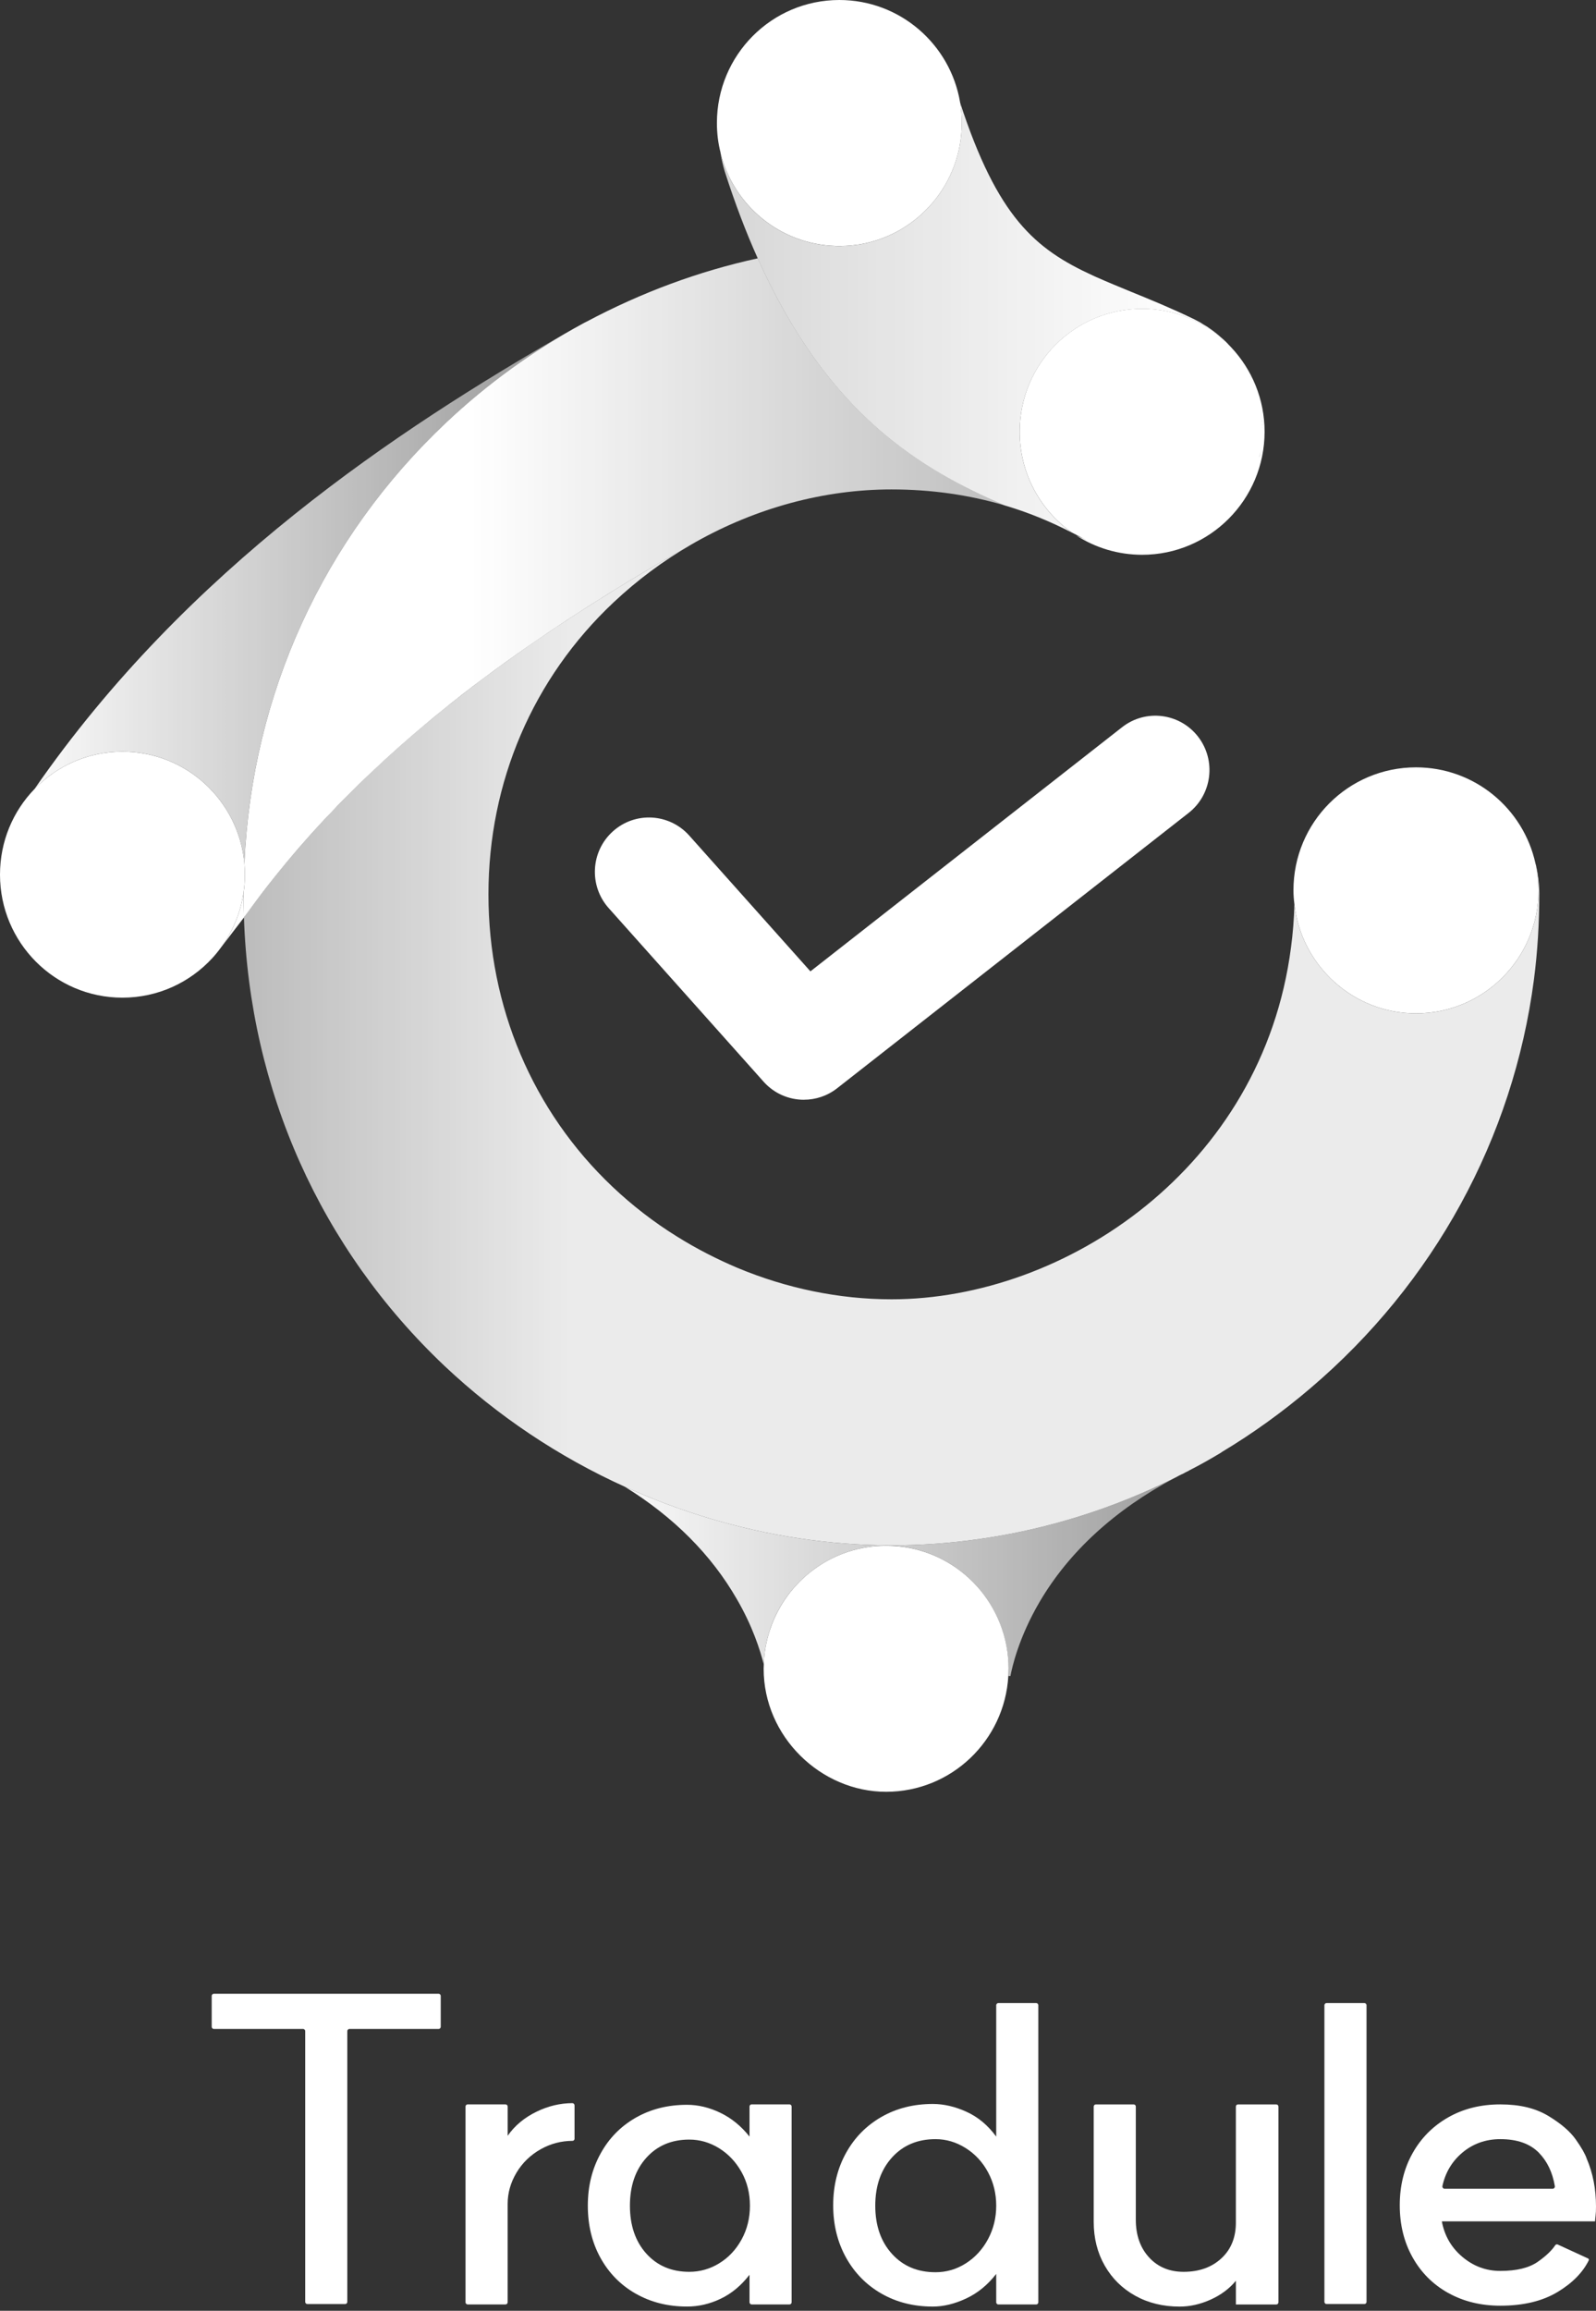 <svg width="255" height="369" viewBox="0 0 255 369" fill="none" xmlns="http://www.w3.org/2000/svg">
    <rect x="0" y="0" width="255" height="369" fill="#333333" stroke="none"/>
    <path d="M245.938 142.812C245.938 147.366 245.664 151.981 245.081 156.442C241.774 181.76 229.088 204.927 209.358 221.692C204.885 225.506 200.138 228.92 195.202 231.877C195.171 231.908 195.14 231.908 195.14 231.939C193.454 232.954 191.771 233.907 190.023 234.799C189.992 234.83 189.961 234.83 189.93 234.861C189.594 235.016 189.255 235.198 188.919 235.384H188.888C188.552 235.539 188.213 235.721 187.877 235.907C187.846 235.938 187.815 235.938 187.753 235.969C177.889 240.891 167.318 244.216 156.534 245.751C151.876 246.429 147.16 246.766 142.44 246.766C137.415 246.766 132.421 246.367 127.488 245.627C117.96 244.181 108.647 241.41 99.824 237.411C89.284 232.644 79.512 226.122 71.025 218.123C51.203 199.358 39.899 174.067 38.976 146.506C58.706 118.94 85.668 101.191 109.627 87.406C109.874 87.251 110.117 87.131 110.364 87.007C105.953 89.561 101.816 92.638 98.049 96.176C85.15 108.298 78.041 124.877 78.041 142.816C78.041 160.755 85.089 177.427 97.864 189.515C101.02 192.499 104.482 195.177 108.157 197.452C111.252 199.389 114.498 201.052 117.84 202.466C125.651 205.725 134.046 207.481 142.444 207.481C170.201 207.481 201.697 186.469 206.263 151.338C206.568 149.063 206.753 146.754 206.815 144.417C207.919 154.198 216.19 161.829 226.24 161.829C237.054 161.829 245.818 153.032 245.818 142.169C245.818 140.816 245.664 139.491 245.421 138.232C245.757 139.677 245.942 141.247 245.942 142.816L245.938 142.812Z" fill="url(#paint0_linear_78_941)"/>
    <path d="M93.124 51.686C85.251 55.972 77.879 61.274 71.287 67.482C51.627 86.003 40.277 110.817 39.042 137.813C38.1 127.834 29.756 120.025 19.56 120.025C14.041 120.025 9.07 122.308 5.515 125.993C29.949 90.696 63.542 68.641 90.203 53.298C91.175 52.744 92.151 52.206 93.124 51.686Z" fill="url(#paint1_linear_78_941)"/>
    <path d="M160.521 80.701C154.759 79.012 148.769 78.155 142.428 78.155C131.63 78.155 120.788 81.128 111.144 86.557L110.383 86.995C110.326 87.018 110.279 87.041 110.233 87.076C110.198 87.088 110.163 87.1 110.14 87.123C109.967 87.216 109.805 87.309 109.658 87.402C101.418 92.134 92.823 97.342 84.294 103.264C81.966 104.872 79.639 106.539 77.335 108.263C75.019 109.976 72.727 111.759 70.458 113.607C69.697 114.22 68.949 114.832 68.188 115.471C65.182 117.983 62.206 120.61 59.304 123.362C57.841 124.737 56.413 126.14 54.981 127.586C54.267 128.303 53.565 129.031 52.874 129.772C51.458 131.24 50.084 132.744 48.725 134.283C47.367 135.821 46.028 137.395 44.715 139.014C43.403 140.623 42.11 142.266 40.856 143.956C40.223 144.8 39.602 145.645 38.976 146.513C38.953 145.277 38.919 144.037 38.919 142.812V142.487C39.069 141.561 39.127 140.634 39.127 139.662C39.127 139.049 39.092 138.425 39.046 137.809C40.277 110.813 51.627 85.995 71.287 67.478C77.879 61.266 85.255 55.965 93.124 51.671C93.321 51.554 93.518 51.461 93.711 51.368C102.526 46.683 111.7 43.292 121.066 41.254C126.69 53.81 133.247 62.231 140.035 68.238C146.836 74.233 153.887 77.818 160.525 80.69L160.521 80.701Z" fill="url(#paint2_linear_78_941)"/>
    <path d="M162.922 68.951C162.922 75.621 166.233 81.519 171.301 85.077C167.792 83.251 164.207 81.798 160.521 80.709C153.879 77.841 146.836 74.253 140.032 68.254C133.247 62.254 126.686 53.825 121.066 41.273C121.051 41.258 121.051 41.242 121.051 41.223C119.198 37.099 117.446 32.519 115.821 27.446C115.513 26.45 115.285 25.442 115.123 24.446C117.199 32.794 124.621 39.021 133.517 39.281L133.532 39.297H133.563C133.563 39.297 133.579 39.297 133.579 39.281H133.594C133.756 39.297 133.934 39.297 134.096 39.297H134.455C134.455 39.297 134.486 39.297 134.505 39.281C135.234 39.281 135.968 39.215 136.697 39.118C136.971 39.087 137.218 39.052 137.477 39.006H137.492C146.681 37.394 153.663 29.337 153.663 19.656C153.663 18.532 153.567 17.439 153.389 16.362C159.379 34.685 165.373 39.773 174.643 44.013H174.658C174.836 44.11 175.033 44.191 175.21 44.273H175.226C176.932 45.04 178.734 45.772 180.664 46.571C183.828 47.857 187.093 49.194 190.582 50.876C190.744 50.958 190.891 51.023 191.038 51.105C191.134 51.155 191.25 51.217 191.346 51.268C191.493 51.349 191.655 51.43 191.802 51.512C191.949 51.609 192.095 51.69 192.242 51.791C192.389 51.872 192.516 51.954 192.647 52.035C192.678 52.05 192.697 52.05 192.713 52.066C192.859 52.163 193.021 52.26 193.168 52.376C193.573 52.636 193.948 52.93 194.322 53.225C194.434 53.322 194.565 53.419 194.696 53.535C194.712 53.55 194.747 53.566 194.762 53.601C195.233 53.992 195.688 54.399 196.109 54.841C192.585 51.419 187.78 49.314 182.485 49.314C171.671 49.314 162.922 58.1 162.922 68.959V68.951Z" fill="url(#paint3_linear_78_941)"/>
    <path d="M39.123 139.665C39.123 140.638 39.065 141.564 38.915 142.491C38.455 145.742 37.186 148.738 35.329 151.272C34.893 151.873 34.418 152.454 33.913 153.008C30.339 156.884 25.248 159.314 19.556 159.314C8.745 159.314 0 150.509 0 139.665C0 134.356 2.084 129.527 5.519 125.989C9.07 122.311 14.037 120.029 19.556 120.029C29.752 120.029 38.096 127.838 39.042 137.813C39.088 138.425 39.123 139.049 39.123 139.665Z" fill="white"/>
    <path d="M153.667 19.648C153.667 29.333 146.685 37.386 137.496 38.998H137.48C137.222 39.048 136.979 39.08 136.701 39.111C135.971 39.207 135.238 39.273 134.509 39.273C134.493 39.289 134.459 39.289 134.459 39.289H134.1C133.938 39.289 133.76 39.289 133.598 39.273H133.582C133.582 39.273 133.582 39.289 133.567 39.289H133.536L133.521 39.273C124.625 39.014 117.203 32.786 115.127 24.438V24.372C114.737 22.857 114.544 21.276 114.544 19.644C114.544 8.786 123.297 0 134.107 0C143.783 0 151.838 7.061 153.397 16.335V16.35C153.574 17.428 153.671 18.52 153.671 19.644L153.667 19.648Z" fill="white"/>
    <path d="M196.742 55.5C196.595 55.352 196.449 55.19 196.321 55.058C196.306 55.042 196.29 55.027 196.271 55.007L196.221 54.957L196.109 54.825C192.585 51.403 187.78 49.299 182.485 49.299C171.671 49.299 162.922 58.084 162.922 68.943C162.922 75.613 166.233 81.511 171.301 85.069H171.316C171.818 85.313 172.289 85.573 172.794 85.836C172.972 85.949 173.153 86.049 173.346 86.131C173.412 86.181 173.477 86.212 173.539 86.243C173.018 85.984 172.501 85.739 171.964 85.511C175.002 87.452 178.607 88.592 182.485 88.592C193.28 88.592 202.049 79.787 202.049 68.947C202.049 63.731 200.019 59.003 196.738 55.496L196.742 55.5ZM199.745 60.049C199.714 59.983 199.679 59.902 199.648 59.836C199.779 60.08 199.907 60.34 200.007 60.603C199.926 60.425 199.845 60.228 199.748 60.049H199.745ZM201.238 72.83C201.223 72.927 201.188 73.009 201.173 73.109C201.188 72.997 201.223 72.881 201.238 72.768C201.319 72.458 201.385 72.133 201.431 71.823C201.381 72.148 201.319 72.489 201.238 72.834V72.83ZM201.613 66.831L201.663 67.467L201.632 67.207C201.632 67.075 201.632 66.963 201.616 66.831H201.613ZM201.678 67.727V68.052C201.678 67.92 201.678 67.773 201.663 67.645C201.678 67.676 201.678 67.695 201.678 67.727ZM201.678 68.199C201.678 68.199 201.694 68.215 201.694 68.23V68.327C201.678 68.277 201.678 68.246 201.678 68.195V68.199Z" fill="white"/>
    <path d="M245.818 142.165C245.818 153.024 237.058 161.825 226.24 161.825C216.19 161.825 207.919 154.194 206.815 144.413C206.722 143.673 206.661 142.936 206.661 142.165C206.661 131.306 215.422 122.536 226.24 122.536C235.583 122.536 243.399 129.09 245.328 137.887C245.359 137.98 245.39 138.104 245.421 138.224C245.668 139.483 245.818 140.809 245.818 142.161V142.165Z" fill="white"/>
    <path d="M187.757 235.965C178.109 241.104 170.814 247.777 166.098 255.807C162.729 261.558 161.687 266.329 161.44 267.651L161.104 267.62C161.135 267.251 161.135 266.852 161.135 266.48C161.135 265.864 161.104 265.248 161.042 264.635C160.124 254.637 151.76 246.824 141.587 246.824C132.977 246.824 125.655 252.424 123.05 260.144V260.175C122.436 261.958 122.101 263.837 122.039 265.806C121.456 263.531 120.264 259.714 117.72 255.346C113.645 248.27 107.639 242.24 99.828 237.411C108.651 241.41 117.967 244.177 127.492 245.627C132.425 246.367 137.419 246.766 142.444 246.766C147.16 246.766 151.88 246.429 156.538 245.751C167.322 244.212 177.893 240.891 187.757 235.969V235.965Z" fill="url(#paint4_linear_78_941)"/>
    <path d="M161.139 266.476C161.139 266.864 161.123 267.247 161.104 267.635C160.514 277.944 151.996 286.125 141.575 286.125C131.155 286.125 122.012 277.331 122.012 266.48C122.012 266.259 122.02 266.046 122.035 265.821V265.806C122.093 263.841 122.448 261.95 123.054 260.171V260.163C125.667 252.412 132.973 246.832 141.579 246.832C151.768 246.832 160.135 254.649 161.058 264.643C161.116 265.244 161.143 265.856 161.143 266.48L161.139 266.476Z" fill="white"/>
    <path d="M128.442 175.618C126.064 175.618 123.702 174.637 122.004 172.734L97.254 145.014C94.066 141.444 94.367 135.957 97.918 132.76C101.472 129.558 106.937 129.861 110.121 133.426L129.484 155.113L179.286 116.122C183.049 113.177 188.479 113.851 191.416 117.63C194.349 121.408 193.678 126.861 189.915 129.81L133.752 173.781C132.178 175.013 130.306 175.614 128.442 175.614V175.618Z" fill="white"/>
    <path d="M38.972 146.517L35.333 151.272C37.189 148.738 38.455 145.742 38.919 142.491V142.816C38.919 144.041 38.953 145.281 38.976 146.517H38.972Z" fill="white"/>
    <path d="M70.083 323.999H55.834C55.645 323.999 55.491 324.154 55.491 324.344V367.582C55.491 367.771 55.337 367.926 55.147 367.926H49.107C48.918 367.926 48.764 367.771 48.764 367.582V324.344C48.764 324.154 48.609 323.999 48.42 323.999H34.167C33.978 323.999 33.824 323.844 33.824 323.654V318.721C33.824 318.531 33.978 318.376 34.167 318.376H70.076C70.265 318.376 70.419 318.531 70.419 318.721V323.654C70.419 323.844 70.265 323.999 70.076 323.999H70.083Z" fill="white"/>
    <path d="M74.726 336.044H80.77C80.959 336.044 81.114 336.199 81.114 336.388V341.054C82.244 339.431 83.788 338.144 85.749 337.198C87.594 336.303 89.492 335.854 91.441 335.842C91.634 335.842 91.796 336.005 91.796 336.202V341.539C91.796 341.725 91.646 341.864 91.465 341.864C89.658 341.876 87.976 342.314 86.42 343.186C84.765 344.112 83.472 345.364 82.526 346.941C81.581 348.522 81.11 350.189 81.11 351.948V367.644C81.11 367.833 80.955 367.988 80.766 367.988H74.722C74.533 367.988 74.379 367.833 74.379 367.644V336.385C74.379 336.195 74.533 336.04 74.722 336.04L74.726 336.044Z" fill="white"/>
    <path d="M101.561 366.264C99.156 364.888 97.281 362.981 95.938 360.544C94.591 358.106 93.919 355.331 93.919 352.219C93.919 349.108 94.591 346.387 95.938 343.93C97.281 341.469 99.156 339.555 101.561 338.175C103.969 336.799 106.705 336.109 109.77 336.109C111.561 336.109 113.344 336.54 115.115 337.396C116.887 338.253 118.43 339.516 119.754 341.186V336.385C119.754 336.195 119.909 336.04 120.098 336.04H126.138C126.327 336.04 126.481 336.195 126.481 336.385V367.644C126.481 367.833 126.327 367.988 126.138 367.988H120.098C119.909 367.988 119.754 367.833 119.754 367.644V363.249C118.43 364.966 116.898 366.241 115.154 367.074C113.405 367.911 111.615 368.326 109.774 368.326C106.705 368.326 103.973 367.636 101.565 366.26L101.561 366.264ZM114.903 361.424C116.389 360.521 117.581 359.257 118.477 357.633C119.372 356.01 119.82 354.204 119.82 352.219C119.82 350.235 119.372 348.441 118.477 346.84C117.577 345.24 116.389 343.976 114.903 343.05C113.417 342.128 111.823 341.663 110.129 341.663C107.296 341.663 105.007 342.632 103.263 344.573C101.518 346.515 100.646 349.065 100.646 352.219C100.646 355.374 101.518 357.928 103.263 359.869C105.007 361.807 107.296 362.78 110.129 362.78C111.827 362.78 113.421 362.33 114.903 361.427V361.424Z" fill="white"/>
    <path d="M140.842 366.264C138.434 364.888 136.547 362.97 135.176 360.513C133.81 358.052 133.123 355.266 133.123 352.154C133.123 349.042 133.81 346.255 135.176 343.794C136.543 341.333 138.43 339.419 140.842 338.039C143.246 336.664 145.983 335.974 149.047 335.974C150.796 335.974 152.586 336.392 154.427 337.226C156.268 338.063 157.847 339.38 159.17 341.186V320.213C159.17 320.023 159.325 319.868 159.514 319.868H165.554C165.743 319.868 165.897 320.023 165.897 320.213V367.647C165.897 367.837 165.743 367.992 165.554 367.992H159.514C159.325 367.992 159.17 367.837 159.17 367.647V363.117C157.8 364.876 156.199 366.186 154.358 367.043C152.517 367.899 150.745 368.329 149.047 368.329C145.979 368.329 143.246 367.64 140.842 366.264ZM154.323 361.424C155.809 360.474 156.986 359.191 157.858 357.568C158.73 355.944 159.17 354.161 159.17 352.219C159.17 350.278 158.734 348.495 157.858 346.871C156.986 345.248 155.793 343.961 154.284 343.015C152.775 342.066 151.17 341.593 149.472 341.593C146.593 341.593 144.273 342.574 142.502 344.538C140.734 346.503 139.846 349.061 139.846 352.219C139.846 355.378 140.73 357.94 142.502 359.901C144.273 361.865 146.596 362.846 149.472 362.846C151.22 362.846 152.833 362.373 154.323 361.424Z" fill="white"/>
    <path d="M183.589 360.478C185.005 362.013 186.843 362.78 189.108 362.78C191.605 362.78 193.639 362.047 195.194 360.583C196.75 359.118 197.502 357.164 197.46 354.727V336.392C197.46 336.202 197.614 336.047 197.803 336.047H203.917C204.106 336.047 204.26 336.202 204.26 336.392V367.651C204.26 367.841 204.106 367.996 203.917 367.996H197.464V364.206C196.426 365.469 195.079 366.473 193.431 367.217C191.775 367.961 190.127 368.333 188.475 368.333C185.831 368.333 183.473 367.76 181.397 366.609C179.321 365.458 177.692 363.857 176.515 361.803C175.338 359.749 174.747 357.416 174.747 354.797V336.392C174.747 336.202 174.901 336.047 175.091 336.047H181.131C181.32 336.047 181.474 336.202 181.474 336.392V354.459C181.474 356.94 182.184 358.951 183.597 360.482L183.589 360.478Z" fill="white"/>
    <path d="M218.335 320.213V367.578C218.335 367.768 218.181 367.923 217.992 367.923H211.952C211.763 367.923 211.608 367.768 211.608 367.578V320.213C211.608 320.023 211.763 319.868 211.952 319.868H217.992C218.181 319.868 218.335 320.023 218.335 320.213Z" fill="white"/>
    <path d="M231.396 366.163C228.968 364.811 227.065 362.916 225.699 360.478C224.329 358.04 223.646 355.266 223.646 352.154C223.646 349.042 224.329 346.267 225.699 343.829C227.065 341.392 228.968 339.489 231.396 338.109C233.823 336.733 236.594 336.044 239.709 336.044C242.824 336.044 245.324 336.652 247.354 337.869C249.385 339.086 250.859 340.353 251.777 341.659C252.7 342.969 253.275 343.984 253.514 344.705C254.506 347.007 255 349.557 255 352.351C255 352.983 254.977 353.491 254.927 353.874C254.88 354.258 254.853 354.541 254.853 354.719H230.369C230.794 357.021 231.89 358.916 233.661 360.404C235.429 361.892 237.447 362.637 239.713 362.637C242.306 362.637 244.302 362.152 245.695 361.179C246.972 360.288 247.906 359.408 248.485 358.536C248.578 358.401 248.74 358.354 248.891 358.424L253.73 360.645C253.846 360.699 253.896 360.838 253.842 360.951C252.881 362.892 251.229 364.57 248.883 365.989C246.451 367.458 243.395 368.19 239.717 368.19C236.602 368.19 233.831 367.512 231.403 366.159L231.396 366.163ZM245.869 343.759C244.452 342.318 242.403 341.593 239.713 341.593C237.355 341.593 235.313 342.329 233.592 343.794C231.979 345.17 230.933 346.93 230.462 349.077C230.415 349.294 230.589 349.514 230.809 349.514H248.076C248.292 349.514 248.462 349.309 248.424 349.096C248.053 346.899 247.2 345.12 245.869 343.763V343.759Z" fill="white"/>
    <defs>
        <linearGradient id="paint0_linear_78_941" x1="0.01" y1="184.158" x2="254.995" y2="184.158" gradientUnits="userSpaceOnUse">
            <stop stop-color="white" stop-opacity="0.5"/>
            <stop offset="0.355" stop-color="white" stop-opacity="0.9"/>
        </linearGradient>
        <linearGradient id="paint1_linear_78_941" x1="0" y1="184.167" x2="255" y2="184.167" gradientUnits="userSpaceOnUse">
            <stop stop-color="white"/>
            <stop offset="0.35" stop-color="white" stop-opacity="0.5"/>
        </linearGradient>
        <linearGradient id="paint2_linear_78_941" x1="-0.008" y1="184.201" x2="254.992" y2="184.201" gradientUnits="userSpaceOnUse">
            <stop offset="0.295" stop-color="white"/>
            <stop offset="0.83" stop-color="white" stop-opacity="0.5"/>
        </linearGradient>
        <linearGradient id="paint3_linear_78_941" x1="0" y1="184.136" x2="255" y2="184.136" gradientUnits="userSpaceOnUse">
            <stop stop-color="white" stop-opacity="0.5"/>
            <stop offset="0.745" stop-color="white"/>
        </linearGradient>
        <linearGradient id="paint4_linear_78_941" x1="0" y1="184.167" x2="255" y2="184.167" gradientUnits="userSpaceOnUse">
            <stop offset="0.365" stop-color="white"/>
            <stop offset="1" stop-color="white" stop-opacity="0.2"/>
        </linearGradient>
    </defs>
</svg>
